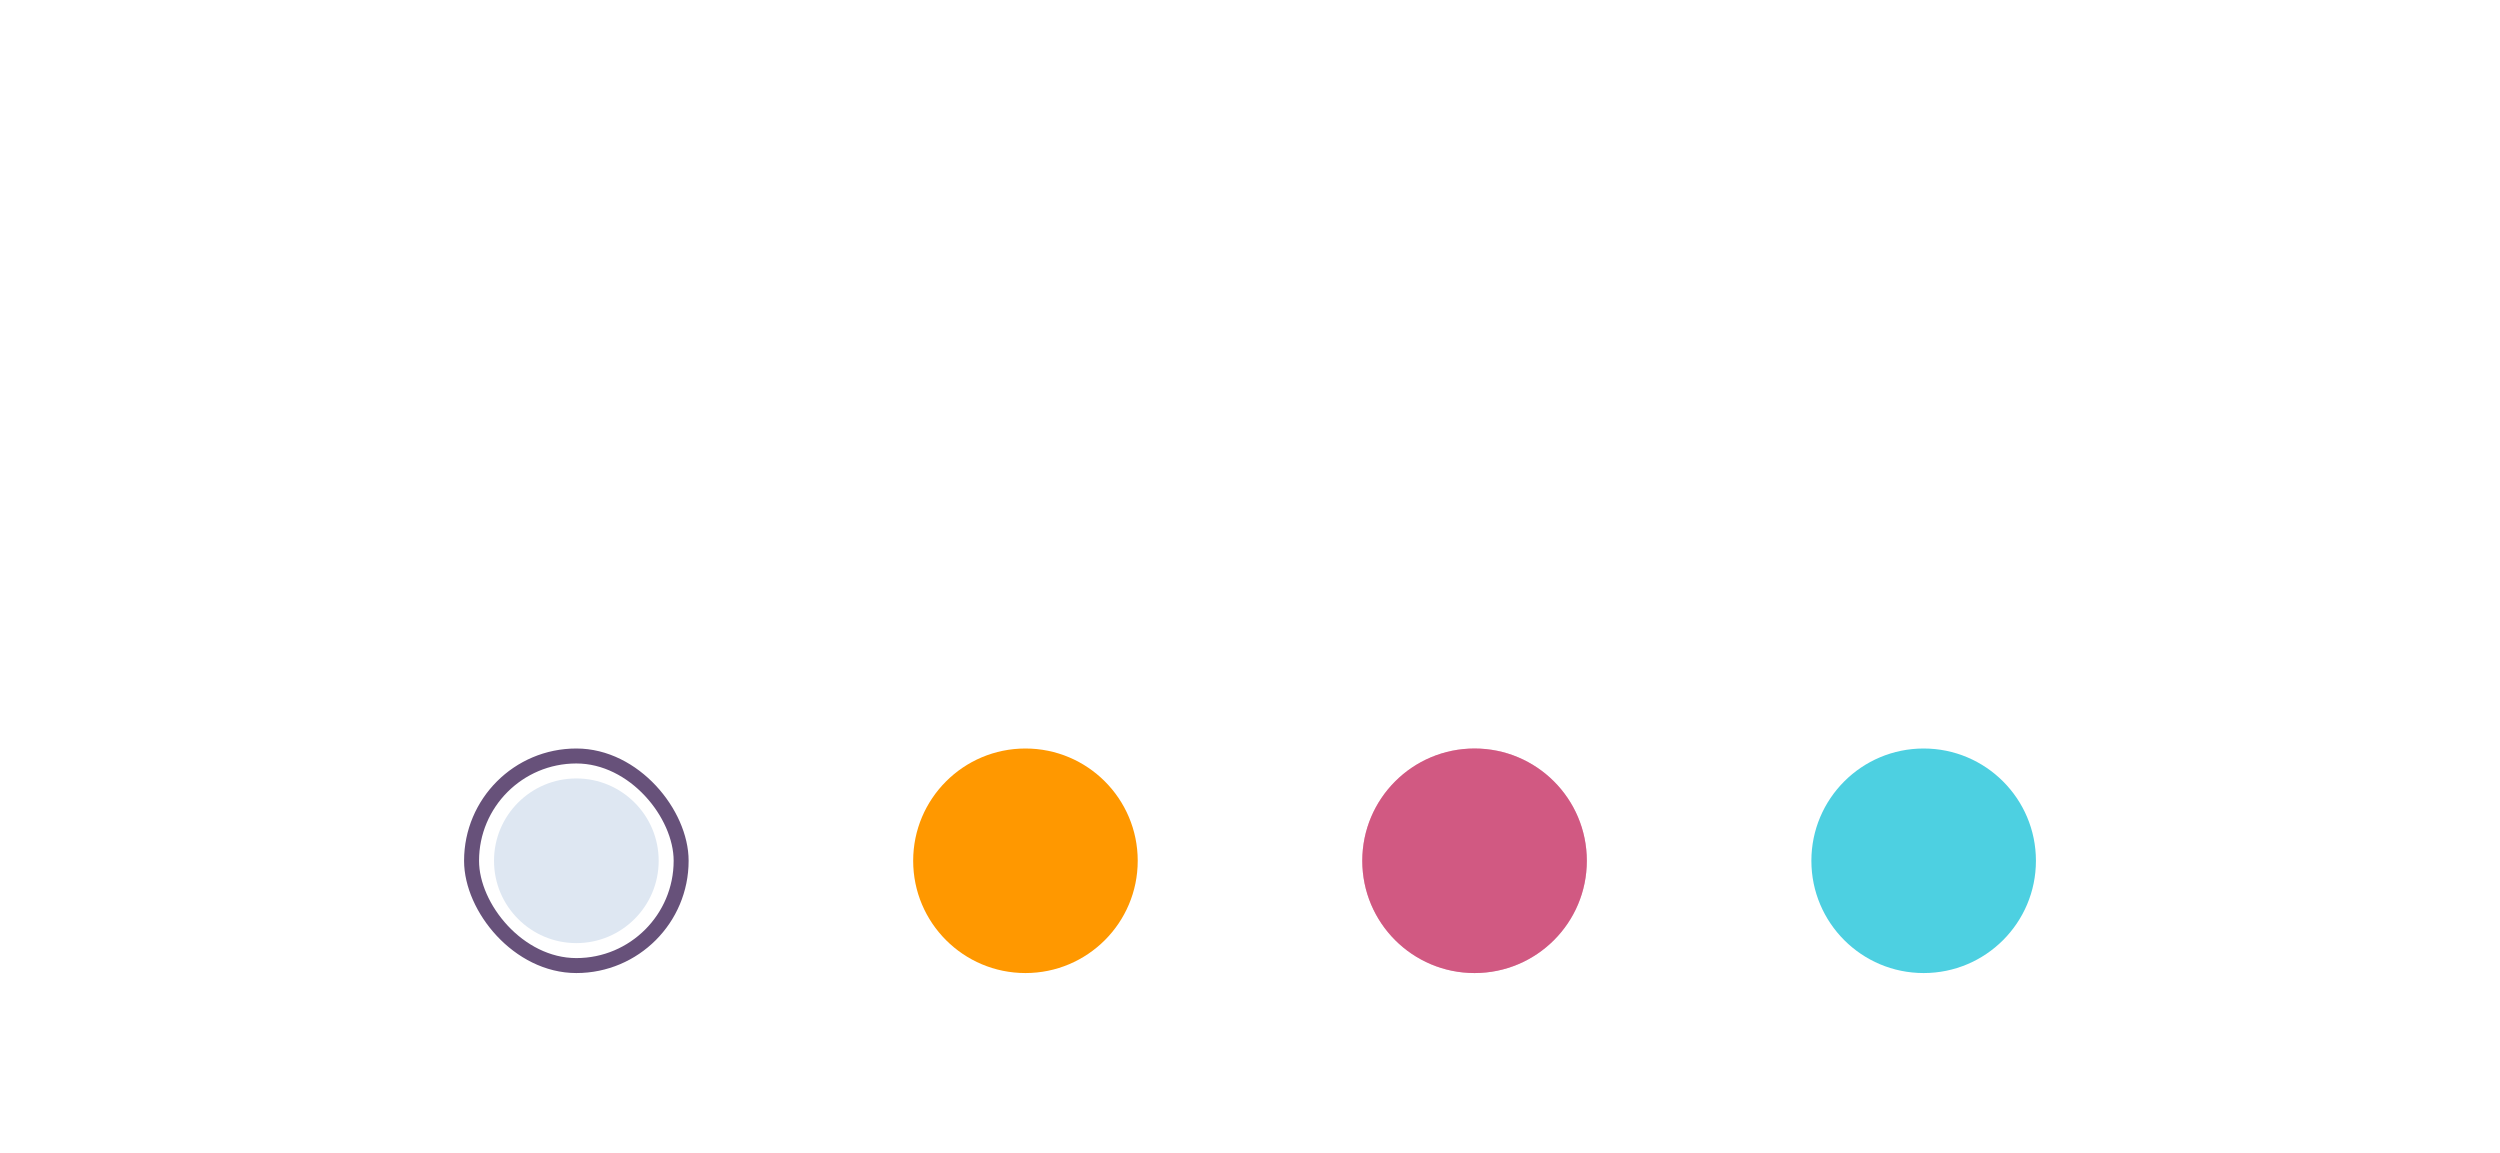 <svg width="167" height="77" viewBox="0 0 167 77" fill="none" xmlns="http://www.w3.org/2000/svg">
<g filter="url(#filter0_ddd_2990_761)">
<path d="M26 33.5C26 26.596 31.596 21 38.5 21H128.5C135.404 21 141 26.596 141 33.5C141 40.404 135.404 46 128.5 46H38.5C31.596 46 26 40.404 26 33.5Z" fill="white" shape-rendering="crispEdges"/>
<rect x="31.5" y="26.5" width="14" height="14" rx="7" stroke="#67517A"/>
<circle cx="38.5" cy="33.5" r="5.5" fill="#DEE7F2"/>
<circle cx="68.5" cy="33.5" r="7.5" fill="#FF9800"/>
<circle cx="98.5" cy="33.5" r="7.5" fill="#BE134D"/>
<circle cx="98.5" cy="33.5" r="7.5" fill="white" fill-opacity="0.3"/>
<circle cx="128.5" cy="33.5" r="7.5" fill="#4DD0E1"/>
</g>
<defs>
<filter id="filter0_ddd_2990_761" x="0" y="0" width="167" height="77" filterUnits="userSpaceOnUse" color-interpolation-filters="sRGB">
<feFlood flood-opacity="0" result="BackgroundImageFix"/>
<feColorMatrix in="SourceAlpha" type="matrix" values="0 0 0 0 0 0 0 0 0 0 0 0 0 0 0 0 0 0 127 0" result="hardAlpha"/>
<feMorphology radius="4" operator="dilate" in="SourceAlpha" result="effect1_dropShadow_2990_761"/>
<feOffset dy="5"/>
<feGaussianBlur stdDeviation="11"/>
<feComposite in2="hardAlpha" operator="out"/>
<feColorMatrix type="matrix" values="0 0 0 0 0.69 0 0 0 0 0.745 0 0 0 0 0.773 0 0 0 0.12 0"/>
<feBlend mode="normal" in2="BackgroundImageFix" result="effect1_dropShadow_2990_761"/>
<feColorMatrix in="SourceAlpha" type="matrix" values="0 0 0 0 0 0 0 0 0 0 0 0 0 0 0 0 0 0 127 0" result="hardAlpha"/>
<feMorphology radius="2" operator="dilate" in="SourceAlpha" result="effect2_dropShadow_2990_761"/>
<feOffset dy="12"/>
<feGaussianBlur stdDeviation="8.5"/>
<feComposite in2="hardAlpha" operator="out"/>
<feColorMatrix type="matrix" values="0 0 0 0 0.69 0 0 0 0 0.745 0 0 0 0 0.773 0 0 0 0.14 0"/>
<feBlend mode="normal" in2="effect1_dropShadow_2990_761" result="effect2_dropShadow_2990_761"/>
<feColorMatrix in="SourceAlpha" type="matrix" values="0 0 0 0 0 0 0 0 0 0 0 0 0 0 0 0 0 0 127 0" result="hardAlpha"/>
<feMorphology radius="4" operator="erode" in="SourceAlpha" result="effect3_dropShadow_2990_761"/>
<feOffset dy="7"/>
<feGaussianBlur stdDeviation="4"/>
<feComposite in2="hardAlpha" operator="out"/>
<feColorMatrix type="matrix" values="0 0 0 0 0.69 0 0 0 0 0.745 0 0 0 0 0.773 0 0 0 0.2 0"/>
<feBlend mode="normal" in2="effect2_dropShadow_2990_761" result="effect3_dropShadow_2990_761"/>
<feBlend mode="normal" in="SourceGraphic" in2="effect3_dropShadow_2990_761" result="shape"/>
</filter>
</defs>
</svg>
